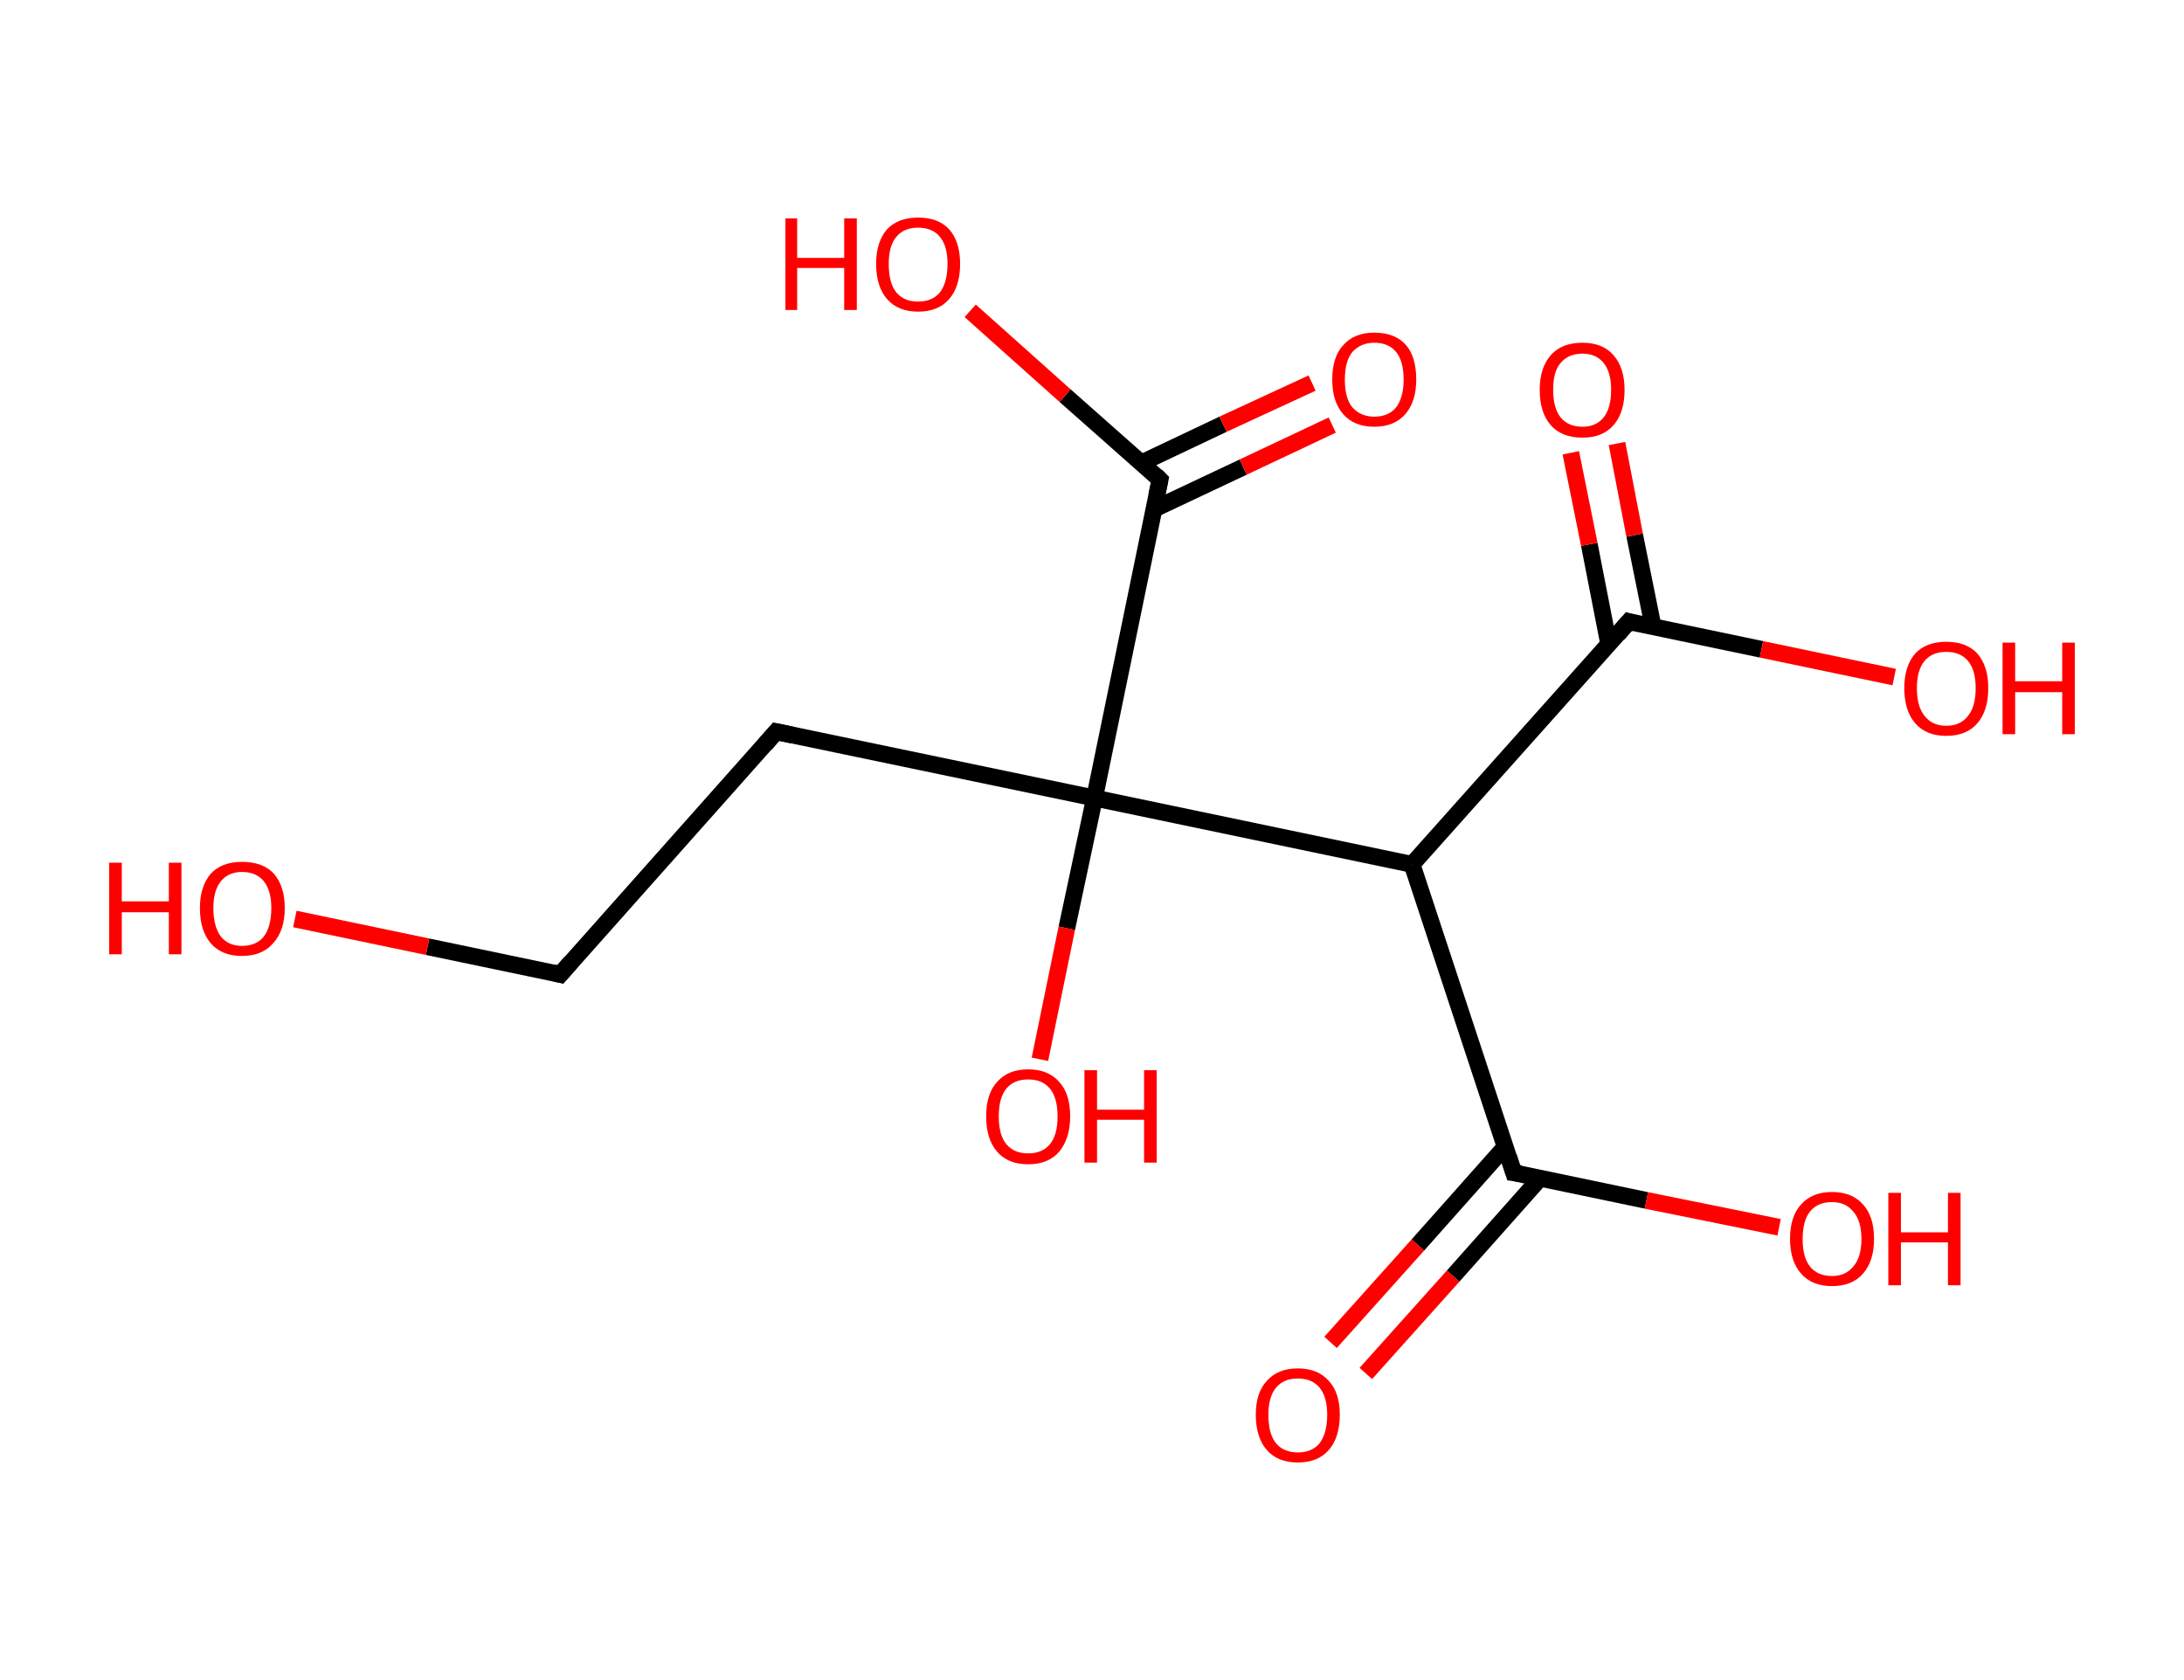 <?xml version='1.0' encoding='ASCII' standalone='yes'?>
<svg xmlns="http://www.w3.org/2000/svg" xmlns:rdkit="http://www.rdkit.org/xml" xmlns:xlink="http://www.w3.org/1999/xlink" version="1.1" baseProfile="full" xml:space="preserve" width="260px" height="200px" viewBox="0 0 260 200">
<!-- END OF HEADER -->
<rect style="opacity:1.0;fill:#FFFFFF;stroke:none" width="260.0" height="200.0" x="0.0" y="0.0"> </rect>
<path class="bond-0 atom-0 atom-1" d="M 158.4,159.8 L 168.8,148.2" style="fill:none;fill-rule:evenodd;stroke:#FF0000;stroke-width:2.0px;stroke-linecap:butt;stroke-linejoin:miter;stroke-opacity:1"/>
<path class="bond-0 atom-0 atom-1" d="M 168.8,148.2 L 179.2,136.5" style="fill:none;fill-rule:evenodd;stroke:#000000;stroke-width:2.0px;stroke-linecap:butt;stroke-linejoin:miter;stroke-opacity:1"/>
<path class="bond-0 atom-0 atom-1" d="M 162.6,163.5 L 173.0,151.9" style="fill:none;fill-rule:evenodd;stroke:#FF0000;stroke-width:2.0px;stroke-linecap:butt;stroke-linejoin:miter;stroke-opacity:1"/>
<path class="bond-0 atom-0 atom-1" d="M 173.0,151.9 L 183.4,140.2" style="fill:none;fill-rule:evenodd;stroke:#000000;stroke-width:2.0px;stroke-linecap:butt;stroke-linejoin:miter;stroke-opacity:1"/>
<path class="bond-1 atom-1 atom-2" d="M 180.2,139.6 L 196.0,142.9" style="fill:none;fill-rule:evenodd;stroke:#000000;stroke-width:2.0px;stroke-linecap:butt;stroke-linejoin:miter;stroke-opacity:1"/>
<path class="bond-1 atom-1 atom-2" d="M 196.0,142.9 L 211.8,146.1" style="fill:none;fill-rule:evenodd;stroke:#FF0000;stroke-width:2.0px;stroke-linecap:butt;stroke-linejoin:miter;stroke-opacity:1"/>
<path class="bond-2 atom-1 atom-3" d="M 180.2,139.6 L 168.1,102.9" style="fill:none;fill-rule:evenodd;stroke:#000000;stroke-width:2.0px;stroke-linecap:butt;stroke-linejoin:miter;stroke-opacity:1"/>
<path class="bond-3 atom-3 atom-4" d="M 168.1,102.9 L 193.9,74.0" style="fill:none;fill-rule:evenodd;stroke:#000000;stroke-width:2.0px;stroke-linecap:butt;stroke-linejoin:miter;stroke-opacity:1"/>
<path class="bond-4 atom-4 atom-5" d="M 196.8,74.6 L 194.6,63.7" style="fill:none;fill-rule:evenodd;stroke:#000000;stroke-width:2.0px;stroke-linecap:butt;stroke-linejoin:miter;stroke-opacity:1"/>
<path class="bond-4 atom-4 atom-5" d="M 194.6,63.7 L 192.5,52.8" style="fill:none;fill-rule:evenodd;stroke:#FF0000;stroke-width:2.0px;stroke-linecap:butt;stroke-linejoin:miter;stroke-opacity:1"/>
<path class="bond-4 atom-4 atom-5" d="M 191.5,76.6 L 189.2,64.8" style="fill:none;fill-rule:evenodd;stroke:#000000;stroke-width:2.0px;stroke-linecap:butt;stroke-linejoin:miter;stroke-opacity:1"/>
<path class="bond-4 atom-4 atom-5" d="M 189.2,64.8 L 187.0,53.9" style="fill:none;fill-rule:evenodd;stroke:#FF0000;stroke-width:2.0px;stroke-linecap:butt;stroke-linejoin:miter;stroke-opacity:1"/>
<path class="bond-5 atom-4 atom-6" d="M 193.9,74.0 L 209.7,77.3" style="fill:none;fill-rule:evenodd;stroke:#000000;stroke-width:2.0px;stroke-linecap:butt;stroke-linejoin:miter;stroke-opacity:1"/>
<path class="bond-5 atom-4 atom-6" d="M 209.7,77.3 L 225.5,80.6" style="fill:none;fill-rule:evenodd;stroke:#FF0000;stroke-width:2.0px;stroke-linecap:butt;stroke-linejoin:miter;stroke-opacity:1"/>
<path class="bond-6 atom-3 atom-7" d="M 168.1,102.9 L 130.3,95.0" style="fill:none;fill-rule:evenodd;stroke:#000000;stroke-width:2.0px;stroke-linecap:butt;stroke-linejoin:miter;stroke-opacity:1"/>
<path class="bond-7 atom-7 atom-8" d="M 130.3,95.0 L 127.0,110.5" style="fill:none;fill-rule:evenodd;stroke:#000000;stroke-width:2.0px;stroke-linecap:butt;stroke-linejoin:miter;stroke-opacity:1"/>
<path class="bond-7 atom-7 atom-8" d="M 127.0,110.5 L 123.8,126.1" style="fill:none;fill-rule:evenodd;stroke:#FF0000;stroke-width:2.0px;stroke-linecap:butt;stroke-linejoin:miter;stroke-opacity:1"/>
<path class="bond-8 atom-7 atom-9" d="M 130.3,95.0 L 92.4,87.1" style="fill:none;fill-rule:evenodd;stroke:#000000;stroke-width:2.0px;stroke-linecap:butt;stroke-linejoin:miter;stroke-opacity:1"/>
<path class="bond-9 atom-9 atom-10" d="M 92.4,87.1 L 66.7,116.0" style="fill:none;fill-rule:evenodd;stroke:#000000;stroke-width:2.0px;stroke-linecap:butt;stroke-linejoin:miter;stroke-opacity:1"/>
<path class="bond-10 atom-10 atom-11" d="M 66.7,116.0 L 50.9,112.7" style="fill:none;fill-rule:evenodd;stroke:#000000;stroke-width:2.0px;stroke-linecap:butt;stroke-linejoin:miter;stroke-opacity:1"/>
<path class="bond-10 atom-10 atom-11" d="M 50.9,112.7 L 35.1,109.4" style="fill:none;fill-rule:evenodd;stroke:#FF0000;stroke-width:2.0px;stroke-linecap:butt;stroke-linejoin:miter;stroke-opacity:1"/>
<path class="bond-11 atom-7 atom-12" d="M 130.3,95.0 L 138.1,57.1" style="fill:none;fill-rule:evenodd;stroke:#000000;stroke-width:2.0px;stroke-linecap:butt;stroke-linejoin:miter;stroke-opacity:1"/>
<path class="bond-12 atom-12 atom-13" d="M 137.4,60.6 L 148.0,55.6" style="fill:none;fill-rule:evenodd;stroke:#000000;stroke-width:2.0px;stroke-linecap:butt;stroke-linejoin:miter;stroke-opacity:1"/>
<path class="bond-12 atom-12 atom-13" d="M 148.0,55.6 L 158.6,50.6" style="fill:none;fill-rule:evenodd;stroke:#FF0000;stroke-width:2.0px;stroke-linecap:butt;stroke-linejoin:miter;stroke-opacity:1"/>
<path class="bond-12 atom-12 atom-13" d="M 135.9,55.1 L 145.6,50.5" style="fill:none;fill-rule:evenodd;stroke:#000000;stroke-width:2.0px;stroke-linecap:butt;stroke-linejoin:miter;stroke-opacity:1"/>
<path class="bond-12 atom-12 atom-13" d="M 145.6,50.5 L 156.2,45.6" style="fill:none;fill-rule:evenodd;stroke:#FF0000;stroke-width:2.0px;stroke-linecap:butt;stroke-linejoin:miter;stroke-opacity:1"/>
<path class="bond-13 atom-12 atom-14" d="M 138.1,57.1 L 126.8,47.1" style="fill:none;fill-rule:evenodd;stroke:#000000;stroke-width:2.0px;stroke-linecap:butt;stroke-linejoin:miter;stroke-opacity:1"/>
<path class="bond-13 atom-12 atom-14" d="M 126.8,47.1 L 115.5,37.0" style="fill:none;fill-rule:evenodd;stroke:#FF0000;stroke-width:2.0px;stroke-linecap:butt;stroke-linejoin:miter;stroke-opacity:1"/>
<path d="M 181.0,139.7 L 180.2,139.6 L 179.6,137.7" style="fill:none;stroke:#000000;stroke-width:2.0px;stroke-linecap:butt;stroke-linejoin:miter;stroke-opacity:1;"/>
<path d="M 192.6,75.5 L 193.9,74.0 L 194.6,74.2" style="fill:none;stroke:#000000;stroke-width:2.0px;stroke-linecap:butt;stroke-linejoin:miter;stroke-opacity:1;"/>
<path d="M 94.3,87.5 L 92.4,87.1 L 91.1,88.6" style="fill:none;stroke:#000000;stroke-width:2.0px;stroke-linecap:butt;stroke-linejoin:miter;stroke-opacity:1;"/>
<path d="M 68.0,114.5 L 66.7,116.0 L 65.9,115.8" style="fill:none;stroke:#000000;stroke-width:2.0px;stroke-linecap:butt;stroke-linejoin:miter;stroke-opacity:1;"/>
<path d="M 137.7,59.0 L 138.1,57.1 L 137.6,56.6" style="fill:none;stroke:#000000;stroke-width:2.0px;stroke-linecap:butt;stroke-linejoin:miter;stroke-opacity:1;"/>
<path class="atom-0" d="M 149.5 168.4 Q 149.5 165.8, 150.8 164.4 Q 152.1 162.9, 154.5 162.9 Q 156.9 162.9, 158.2 164.4 Q 159.5 165.8, 159.5 168.4 Q 159.5 171.1, 158.2 172.6 Q 156.9 174.1, 154.5 174.1 Q 152.1 174.1, 150.8 172.6 Q 149.5 171.1, 149.5 168.4 M 154.5 172.9 Q 156.2 172.9, 157.1 171.8 Q 158.0 170.6, 158.0 168.4 Q 158.0 166.3, 157.1 165.2 Q 156.2 164.1, 154.5 164.1 Q 152.8 164.1, 151.9 165.2 Q 151.0 166.3, 151.0 168.4 Q 151.0 170.7, 151.9 171.8 Q 152.8 172.9, 154.5 172.9 " fill="#FF0000"/>
<path class="atom-2" d="M 213.1 147.5 Q 213.1 144.8, 214.4 143.4 Q 215.7 141.9, 218.1 141.9 Q 220.5 141.9, 221.8 143.4 Q 223.1 144.8, 223.1 147.5 Q 223.1 150.1, 221.8 151.6 Q 220.5 153.1, 218.1 153.1 Q 215.7 153.1, 214.4 151.6 Q 213.1 150.1, 213.1 147.5 M 218.1 151.9 Q 219.7 151.9, 220.6 150.8 Q 221.6 149.7, 221.6 147.5 Q 221.6 145.3, 220.6 144.2 Q 219.7 143.1, 218.1 143.1 Q 216.4 143.1, 215.5 144.2 Q 214.6 145.3, 214.6 147.5 Q 214.6 149.7, 215.5 150.8 Q 216.4 151.9, 218.1 151.9 " fill="#FF0000"/>
<path class="atom-2" d="M 224.8 142.0 L 226.3 142.0 L 226.3 146.7 L 231.9 146.7 L 231.9 142.0 L 233.4 142.0 L 233.4 153.0 L 231.9 153.0 L 231.9 147.9 L 226.3 147.9 L 226.3 153.0 L 224.8 153.0 L 224.8 142.0 " fill="#FF0000"/>
<path class="atom-5" d="M 183.3 46.4 Q 183.3 43.8, 184.6 42.3 Q 185.9 40.8, 188.4 40.8 Q 190.8 40.8, 192.1 42.3 Q 193.4 43.8, 193.4 46.4 Q 193.4 49.1, 192.1 50.6 Q 190.8 52.1, 188.4 52.1 Q 185.9 52.1, 184.6 50.6 Q 183.3 49.1, 183.3 46.4 M 188.4 50.8 Q 190.0 50.8, 190.9 49.7 Q 191.8 48.6, 191.8 46.4 Q 191.8 44.3, 190.9 43.2 Q 190.0 42.1, 188.4 42.1 Q 186.7 42.1, 185.8 43.2 Q 184.9 44.2, 184.9 46.4 Q 184.9 48.6, 185.8 49.7 Q 186.7 50.8, 188.4 50.8 " fill="#FF0000"/>
<path class="atom-6" d="M 226.7 81.9 Q 226.7 79.3, 228.0 77.8 Q 229.3 76.4, 231.7 76.4 Q 234.1 76.4, 235.4 77.8 Q 236.7 79.3, 236.7 81.9 Q 236.7 84.6, 235.4 86.1 Q 234.1 87.6, 231.7 87.6 Q 229.3 87.6, 228.0 86.1 Q 226.7 84.6, 226.7 81.9 M 231.7 86.4 Q 233.4 86.4, 234.3 85.2 Q 235.2 84.1, 235.2 81.9 Q 235.2 79.8, 234.3 78.7 Q 233.4 77.6, 231.7 77.6 Q 230.0 77.6, 229.1 78.7 Q 228.2 79.8, 228.2 81.9 Q 228.2 84.1, 229.1 85.2 Q 230.0 86.4, 231.7 86.4 " fill="#FF0000"/>
<path class="atom-6" d="M 238.4 76.5 L 239.9 76.5 L 239.9 81.1 L 245.5 81.1 L 245.5 76.5 L 247.0 76.5 L 247.0 87.4 L 245.5 87.4 L 245.5 82.4 L 239.9 82.4 L 239.9 87.4 L 238.4 87.4 L 238.4 76.5 " fill="#FF0000"/>
<path class="atom-8" d="M 117.4 132.9 Q 117.4 130.2, 118.7 128.8 Q 120.0 127.3, 122.4 127.3 Q 124.8 127.3, 126.1 128.8 Q 127.4 130.2, 127.4 132.9 Q 127.4 135.5, 126.1 137.1 Q 124.8 138.6, 122.4 138.6 Q 120.0 138.6, 118.7 137.1 Q 117.4 135.6, 117.4 132.9 M 122.4 137.3 Q 124.1 137.3, 125.0 136.2 Q 125.9 135.1, 125.9 132.9 Q 125.9 130.7, 125.0 129.6 Q 124.1 128.5, 122.4 128.5 Q 120.7 128.5, 119.8 129.6 Q 118.9 130.7, 118.9 132.9 Q 118.9 135.1, 119.8 136.2 Q 120.7 137.3, 122.4 137.3 " fill="#FF0000"/>
<path class="atom-8" d="M 129.1 127.4 L 130.6 127.4 L 130.6 132.1 L 136.2 132.1 L 136.2 127.4 L 137.7 127.4 L 137.7 138.4 L 136.2 138.4 L 136.2 133.3 L 130.6 133.3 L 130.6 138.4 L 129.1 138.4 L 129.1 127.4 " fill="#FF0000"/>
<path class="atom-11" d="M 13.0 102.7 L 14.5 102.7 L 14.5 107.3 L 20.1 107.3 L 20.1 102.7 L 21.6 102.7 L 21.6 113.6 L 20.1 113.6 L 20.1 108.6 L 14.5 108.6 L 14.5 113.6 L 13.0 113.6 L 13.0 102.7 " fill="#FF0000"/>
<path class="atom-11" d="M 23.8 108.1 Q 23.8 105.5, 25.1 104.0 Q 26.4 102.6, 28.8 102.6 Q 31.3 102.6, 32.6 104.0 Q 33.9 105.5, 33.9 108.1 Q 33.9 110.8, 32.5 112.3 Q 31.2 113.8, 28.8 113.8 Q 26.4 113.8, 25.1 112.3 Q 23.8 110.8, 23.8 108.1 M 28.8 112.6 Q 30.5 112.6, 31.4 111.5 Q 32.3 110.3, 32.3 108.1 Q 32.3 106.0, 31.4 104.9 Q 30.5 103.8, 28.8 103.8 Q 27.2 103.8, 26.3 104.9 Q 25.4 106.0, 25.4 108.1 Q 25.4 110.3, 26.3 111.5 Q 27.2 112.6, 28.8 112.6 " fill="#FF0000"/>
<path class="atom-13" d="M 158.6 45.2 Q 158.6 42.5, 159.9 41.1 Q 161.2 39.6, 163.6 39.6 Q 166.1 39.6, 167.4 41.1 Q 168.6 42.5, 168.6 45.2 Q 168.6 47.8, 167.3 49.3 Q 166.0 50.8, 163.6 50.8 Q 161.2 50.8, 159.9 49.3 Q 158.6 47.8, 158.6 45.2 M 163.6 49.6 Q 165.3 49.6, 166.2 48.5 Q 167.1 47.3, 167.1 45.2 Q 167.1 43.0, 166.2 41.9 Q 165.3 40.8, 163.6 40.8 Q 162.0 40.8, 161.0 41.9 Q 160.1 43.0, 160.1 45.2 Q 160.1 47.4, 161.0 48.5 Q 162.0 49.6, 163.6 49.6 " fill="#FF0000"/>
<path class="atom-14" d="M 93.5 26.0 L 94.9 26.0 L 94.9 30.7 L 100.5 30.7 L 100.5 26.0 L 102.0 26.0 L 102.0 36.9 L 100.5 36.9 L 100.5 31.9 L 94.9 31.9 L 94.9 36.9 L 93.5 36.9 L 93.5 26.0 " fill="#FF0000"/>
<path class="atom-14" d="M 104.3 31.4 Q 104.3 28.8, 105.6 27.3 Q 106.9 25.9, 109.3 25.9 Q 111.7 25.9, 113.0 27.3 Q 114.3 28.8, 114.3 31.4 Q 114.3 34.1, 113.0 35.6 Q 111.7 37.1, 109.3 37.1 Q 106.9 37.1, 105.6 35.6 Q 104.3 34.1, 104.3 31.4 M 109.3 35.9 Q 111.0 35.9, 111.9 34.8 Q 112.8 33.6, 112.8 31.4 Q 112.8 29.3, 111.9 28.2 Q 111.0 27.1, 109.3 27.1 Q 107.6 27.1, 106.7 28.2 Q 105.8 29.3, 105.8 31.4 Q 105.8 33.7, 106.7 34.8 Q 107.6 35.9, 109.3 35.9 " fill="#FF0000"/>
</svg>
